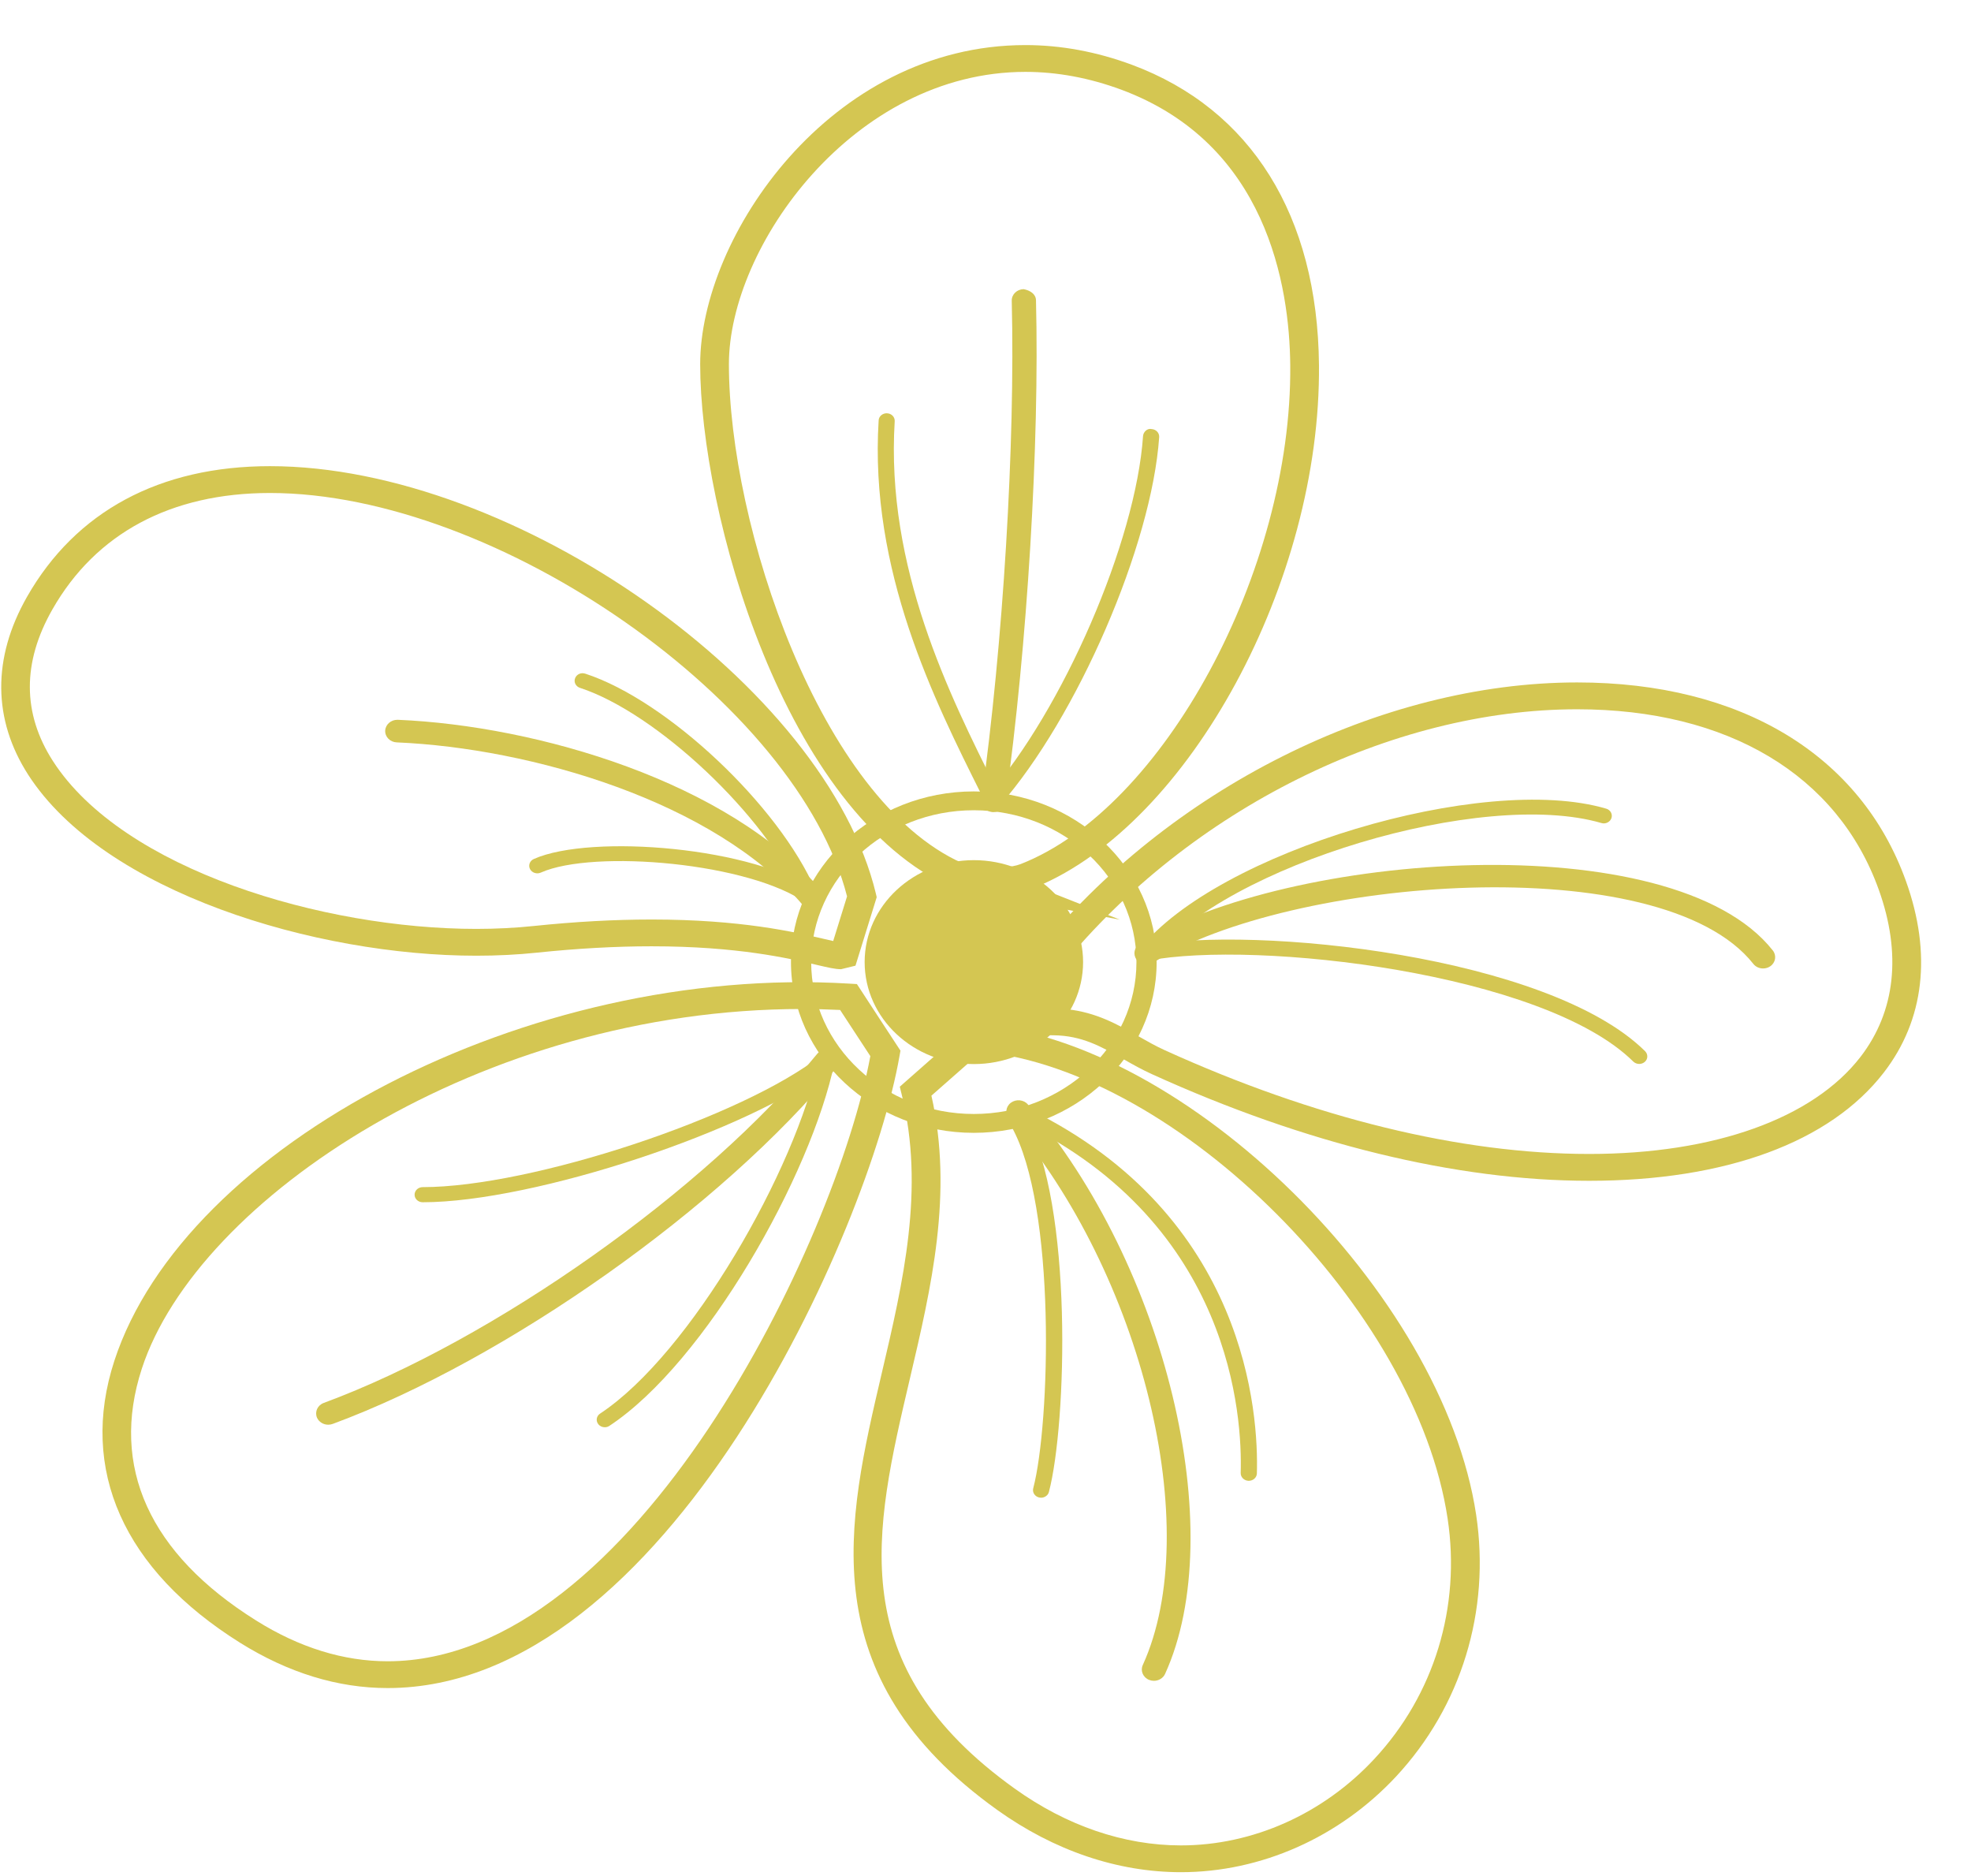 <?xml version="1.0" encoding="UTF-8"?>
<!DOCTYPE svg PUBLIC "-//W3C//DTD SVG 1.1//EN" "http://www.w3.org/Graphics/SVG/1.1/DTD/svg11.dtd">
<!-- Creator: CorelDRAW 2019 (64-Bit) -->
<svg xmlns="http://www.w3.org/2000/svg" xml:space="preserve" width="7.683mm" height="7.31mm" version="1.1" style="shape-rendering:geometricPrecision; text-rendering:geometricPrecision; image-rendering:optimizeQuality; fill-rule:evenodd; clip-rule:evenodd"
viewBox="0 0 768.3 731"
 xmlns:xlink="http://www.w3.org/1999/xlink"
 xmlns:xodm="http://www.corel.com/coreldraw/odm/2003">
 <defs>
  <style type="text/css">
   <![CDATA[
    .fil0 {fill:#D4C652;fill-rule:nonzero}
   ]]>
  </style>
 </defs>
 <g id="Layer_x0020_1">
  <g id="_2794006402992">
   <path class="fil0" d="M363.07 427c8.57,38.01 -0.05,74.79 -8.42,110.39 -14.06,59.91 -26.18,111.65 40.88,159.66 20.22,14.49 42.62,22.14 64.79,22.14l0.01 0c27.98,0 55.43,-12.25 75.33,-33.64 23.4,-25.08 33.82,-59.25 28.63,-93.72 -12.28,-81.75 -105.08,-174.31 -181.7,-182.01l-19.52 17.18zm97.26 302.63l-0.01 0c-24.66,0 -49.42,-8.39 -71.62,-24.28 -72.7,-52.06 -58.6,-112.11 -44.99,-170.19 8.31,-35.39 16.89,-71.99 7.74,-108.75l-0.71 -2.9 27.81 -24.52 2.51 0.18c81.42,6.29 181.3,104.57 194.35,191.18 5.62,37.5 -5.78,74.69 -31.28,102.06 -22.06,23.65 -52.59,37.22 -83.8,37.22z"/>
   <path class="fil0" d="M405.81 583.69c-0.25,0 -0.48,-0.03 -0.75,-0.09 -1.69,-0.38 -2.71,-1.99 -2.31,-3.56 6.57,-24.91 9.15,-109.79 -8.54,-141.11 -0.83,-1.44 -0.23,-3.2 1.32,-3.96 1.5,-0.78 3.42,-0.22 4.25,1.23 18.65,33.03 16.02,118.98 9.09,145.24 -0.34,1.33 -1.64,2.25 -3.06,2.25z"/>
   <path class="fil0" d="M486.78 577.1l-0.1 0c-1.72,-0.06 -3.09,-1.41 -3.06,-3.03 0.68,-21.9 -3.48,-96.45 -85.29,-136.56 -1.53,-0.73 -2.14,-2.51 -1.31,-3.96 0.77,-1.43 2.69,-2 4.24,-1.23 85.03,41.68 89.35,119.18 88.67,141.92 -0.04,1.6 -1.46,2.86 -3.15,2.86z"/>
   <path class="fil0" d="M449.81 655.05c-0.62,0 -1.25,-0.12 -1.85,-0.35 -2.4,-0.95 -3.52,-3.55 -2.51,-5.78 24.13,-52.98 -0.23,-152.5 -52.15,-212.96 -1.62,-1.91 -1.28,-4.68 0.74,-6.2 2.04,-1.5 5,-1.23 6.64,0.68 53.8,62.67 78.78,166.36 53.47,221.92 -0.76,1.67 -2.52,2.69 -4.34,2.69z"/>
   <path class="fil0" d="M312.67 393.23c-124.76,0 -235.77,73.87 -257.39,140.18 -12.44,38.18 2.96,72.11 44.57,98.14 16.81,10.54 34.07,15.88 51.24,15.88 96.32,0 174.8,-163.72 188.17,-235.84 -2.46,-3.75 -8.46,-12.9 -11.78,-17.99 -4.93,-0.23 -9.89,-0.37 -14.81,-0.37zm-161.58 264.64c-19.44,0 -38.77,-5.95 -57.5,-17.65 -45.44,-28.43 -62.83,-67.45 -49.03,-109.85 27.42,-84.11 161.2,-154.65 286.53,-147.03l2.93 0.17 1.53 2.33c3.06,4.74 14.35,21.95 14.35,21.95l1.1 1.66 -0.34 1.91c-11.76,67.89 -90.97,246.51 -199.57,246.51z"/>
   <path class="fil0" d="M127.95 555.24c-1.87,0 -3.65,-1.04 -4.4,-2.78 -0.93,-2.27 0.23,-4.83 2.67,-5.72 66.25,-24.48 148.89,-82.92 192.25,-135.95 1.58,-1.97 4.57,-2.33 6.62,-0.84 2.06,1.49 2.48,4.24 0.9,6.18 -44.26,54.14 -128.66,113.82 -196.3,138.8 -0.58,0.2 -1.16,0.31 -1.74,0.31z"/>
   <path class="fil0" d="M235.75 556.23c-0.99,0 -1.95,-0.42 -2.57,-1.25 -1.01,-1.32 -0.68,-3.15 0.75,-4.08 35.29,-23.33 76.35,-95.38 85.21,-138 0.33,-1.62 2.03,-2.71 3.69,-2.33 1.71,0.31 2.83,1.86 2.49,3.45 -9.14,43.93 -50.31,116.93 -87.77,141.66 -0.55,0.38 -1.18,0.55 -1.8,0.55z"/>
   <path class="fil0" d="M164.76 468.54c-1.75,0 -3.15,-1.31 -3.15,-2.94 0,-1.62 1.4,-2.95 3.15,-2.95 42.33,0 125.14,-27.39 155.42,-51.44 1.36,-1.05 3.34,-0.88 4.44,0.33 1.13,1.25 0.98,3.1 -0.35,4.15 -31.14,24.69 -116.09,52.85 -159.51,52.85z"/>
   <path class="fil0" d="M415.86 393.31c11.42,1.2 19.78,5.94 27.9,10.54 3.33,1.88 6.65,3.8 10.26,5.43 58.23,26.46 115.45,40.44 165.46,40.44 48.65,0 87.2,-13.8 105.75,-37.84 13.62,-17.67 16.08,-40.2 7.11,-65.17 -16.02,-44.67 -58.88,-70.29 -117.56,-70.29 -72.51,0 -151.1,39.21 -200.82,100.03l1.9 16.86zm203.62 66.87c-51.71,0 -110.61,-14.36 -170.37,-41.52 -3.92,-1.77 -7.57,-3.82 -11.18,-5.88 -8.68,-4.93 -16.19,-9.17 -27.19,-9.31l-4.99 -0.06 -3.38 -29.95 1.33 -1.66c51.67,-64.28 134.52,-105.84 211.08,-105.84 63.81,0 110.52,28.23 128.16,77.41 10.17,28.31 7.19,54.12 -8.62,74.61 -20.97,27.2 -61.77,42.2 -114.84,42.2z"/>
   <path class="fil0" d="M687.26 377.43c-1.45,0 -2.88,-0.6 -3.81,-1.79 -35.79,-45.31 -180.92,-33.71 -233.88,-0.5 -2.13,1.36 -5.09,0.85 -6.56,-1.2 -1.46,-2.02 -0.88,-4.75 1.28,-6.12 56.88,-35.71 207.69,-46.92 246.76,2.6 1.54,1.96 1.1,4.72 -1,6.16 -0.84,0.58 -1.81,0.85 -2.79,0.85z"/>
   <path class="fil0" d="M638.98 414.64c-0.84,0 -1.69,-0.32 -2.31,-0.91 -34.9,-34.57 -146.8,-47.44 -189.1,-39.37 -1.86,0.23 -3.39,-0.71 -3.73,-2.28 -0.34,-1.6 0.75,-3.15 2.46,-3.48 43.04,-8.15 157.37,3.9 194.96,41.07 1.2,1.21 1.14,3.06 -0.11,4.16 -0.62,0.54 -1.4,0.81 -2.17,0.81z"/>
   <path class="fil0" d="M446.93 374.43c-0.67,0 -1.3,-0.19 -1.87,-0.59 -1.39,-0.96 -1.69,-2.8 -0.66,-4.11 29.92,-37.57 133.56,-68.78 181.69,-54.58 1.65,0.47 2.58,2.12 2.06,3.68 -0.52,1.54 -2.32,2.44 -3.93,1.92 -46.39,-13.52 -146,16.37 -174.77,52.48 -0.62,0.78 -1.57,1.2 -2.52,1.2z"/>
   <path class="fil0" d="M383.82 337.86c5.19,0.41 10.46,0.26 14.02,-1.11 55.74,-21.77 105.85,-114.46 105.1,-194.45 -0.29,-31.05 -9.23,-86.31 -65.86,-107.35 -12.43,-4.6 -24.99,-6.94 -37.35,-6.94 -67.06,0 -115.6,68.04 -115.6,113.92 0,62.69 35.43,169.62 90.97,194.45l8.72 1.48zm52.7 20.55l-64.94 -12.21c-66.12,-29.38 -98.65,-146.72 -98.65,-204.27 0,-49.52 50.56,-124.36 126.8,-124.36 13.77,0 27.73,2.57 41.5,7.68 46.46,17.28 72.35,58.8 72.91,116.96 0.78,84.25 -50.45,178.54 -110.08,203.4l32.46 12.8z"/>
   <path class="fil0" d="M387.26 316.5c-0.2,0 -0.4,-0.01 -0.61,-0.03 -2.59,-0.32 -4.42,-2.53 -4.08,-4.95 8.46,-60.6 13.19,-138.69 11.81,-194.32 -0.07,-2.43 2,-4.45 4.61,-4.51 2.51,0.46 4.78,1.88 4.84,4.31 1.4,56.01 -3.38,134.65 -11.88,195.66 -0.32,2.21 -2.35,3.84 -4.69,3.84z"/>
   <path class="fil0" d="M387.26 315.03c-0.7,0 -1.42,-0.22 -2,-0.67 -1.34,-1.01 -1.53,-2.87 -0.43,-4.13 29.55,-33.68 57.93,-99.23 60.73,-140.29 0.1,-1.58 1.66,-3.13 3.34,-2.72 1.73,0.1 3.05,1.48 2.95,3.11 -2.87,42.05 -31.92,109.16 -62.15,143.62 -0.63,0.71 -1.53,1.08 -2.44,1.08z"/>
   <path class="fil0" d="M387.26 315.03c-1.19,0 -2.32,-0.63 -2.85,-1.68l-1.87 -3.74c-18.43,-36.85 -43.69,-87.27 -40.04,-145.78 0.08,-1.56 1.47,-2.77 3.13,-2.77 0.05,0 0.12,0 0.18,0.01 1.75,0.09 3.06,1.49 2.95,3.11 -3.53,57 21.34,106.69 39.48,142.94l1.88 3.72c0.73,1.48 0.05,3.23 -1.52,3.91 -0.43,0.2 -0.89,0.28 -1.34,0.28z"/>
   <path class="fil0" d="M253.97 358.35c34.9,0 55.85,4.91 67.09,7.53 1.25,0.3 2.57,0.61 3.72,0.86l5.4 -17.4c-19.13,-75.21 -136.2,-157.21 -224.95,-157.21 -38.57,0 -67.91,15.7 -84.82,45.4 -11.77,20.66 -11.7,40.52 0.2,59.04 27.36,42.5 105.47,65.44 165.06,65.44 7.74,0 15.3,-0.39 22.44,-1.14 16.08,-1.67 31.51,-2.52 45.86,-2.52zm73.87 19.37c-2.28,0 -4.99,-0.64 -9.5,-1.69 -10.78,-2.53 -30.84,-7.24 -64.37,-7.24 -13.96,0 -28.94,0.84 -44.61,2.47 -7.54,0.8 -15.53,1.2 -23.69,1.2 -62.66,0 -145.16,-24.72 -174.67,-70.51 -13.86,-21.58 -14.03,-45.53 -0.48,-69.34 18.99,-33.32 51.73,-50.94 94.71,-50.94 95.37,0 216.79,85.67 236.21,166.66l0.3 1.33 -8.27 26.68 -5.63 1.38z"/>
   <path class="fil0" d="M316.55 352.82c-0.68,0 -1.36,-0.19 -1.93,-0.62 -21.86,-16.01 -83.25,-21.31 -103.82,-12.13 -1.51,0.69 -3.45,0.1 -4.2,-1.39 -0.76,-1.46 -0.08,-3.22 1.49,-3.92 22.29,-9.9 86.52,-4.67 110.4,12.81 1.36,1 1.61,2.84 0.53,4.12 -0.62,0.76 -1.52,1.13 -2.47,1.13z"/>
   <path class="fil0" d="M316.55 354.3c-1.38,0 -2.76,-0.58 -3.7,-1.67 -34.31,-40.34 -106.03,-61.09 -158.2,-63.31 -2.6,-0.1 -4.61,-2.15 -4.5,-4.6 0.13,-2.36 2.23,-4.2 4.73,-4.2l0.21 0c54.21,2.29 129.03,24.13 165.17,66.63 1.61,1.9 1.27,4.68 -0.78,6.19 -0.84,0.64 -1.88,0.96 -2.93,0.96z"/>
   <path class="fil0" d="M314.99 351.04c-1.25,0 -2.44,-0.71 -2.93,-1.84 -13.45,-31.17 -56.04,-71.33 -85.98,-81.13 -1.62,-0.53 -2.5,-2.19 -1.91,-3.73 0.57,-1.54 2.28,-2.36 4,-1.79 31.88,10.39 75.49,51.43 89.73,84.43 0.65,1.52 -0.13,3.23 -1.74,3.84 -0.39,0.14 -0.78,0.22 -1.17,0.22z"/>
   <path class="fil0" d="M379.59 315.77c-34.95,0 -63.39,26.54 -63.39,59.17 0,32.64 28.44,59.2 63.39,59.2 34.96,0 63.4,-26.56 63.4,-59.2 0,-32.63 -28.44,-59.17 -63.4,-59.17zm0 125.72c-39.29,0 -71.27,-29.84 -71.27,-66.55 0,-36.69 31.98,-66.51 71.27,-66.51 39.32,0 71.27,29.82 71.27,66.51 0,36.71 -31.95,66.55 -71.27,66.55z"/>
   <path class="fil0" d="M422.19 374.94c0,21.99 -19.09,39.75 -42.59,39.75 -23.5,0 -42.56,-17.76 -42.56,-39.75 0,-21.95 19.06,-39.72 42.56,-39.72 23.5,0 42.59,17.77 42.59,39.72z"/>
  </g>
 </g>
</svg>
